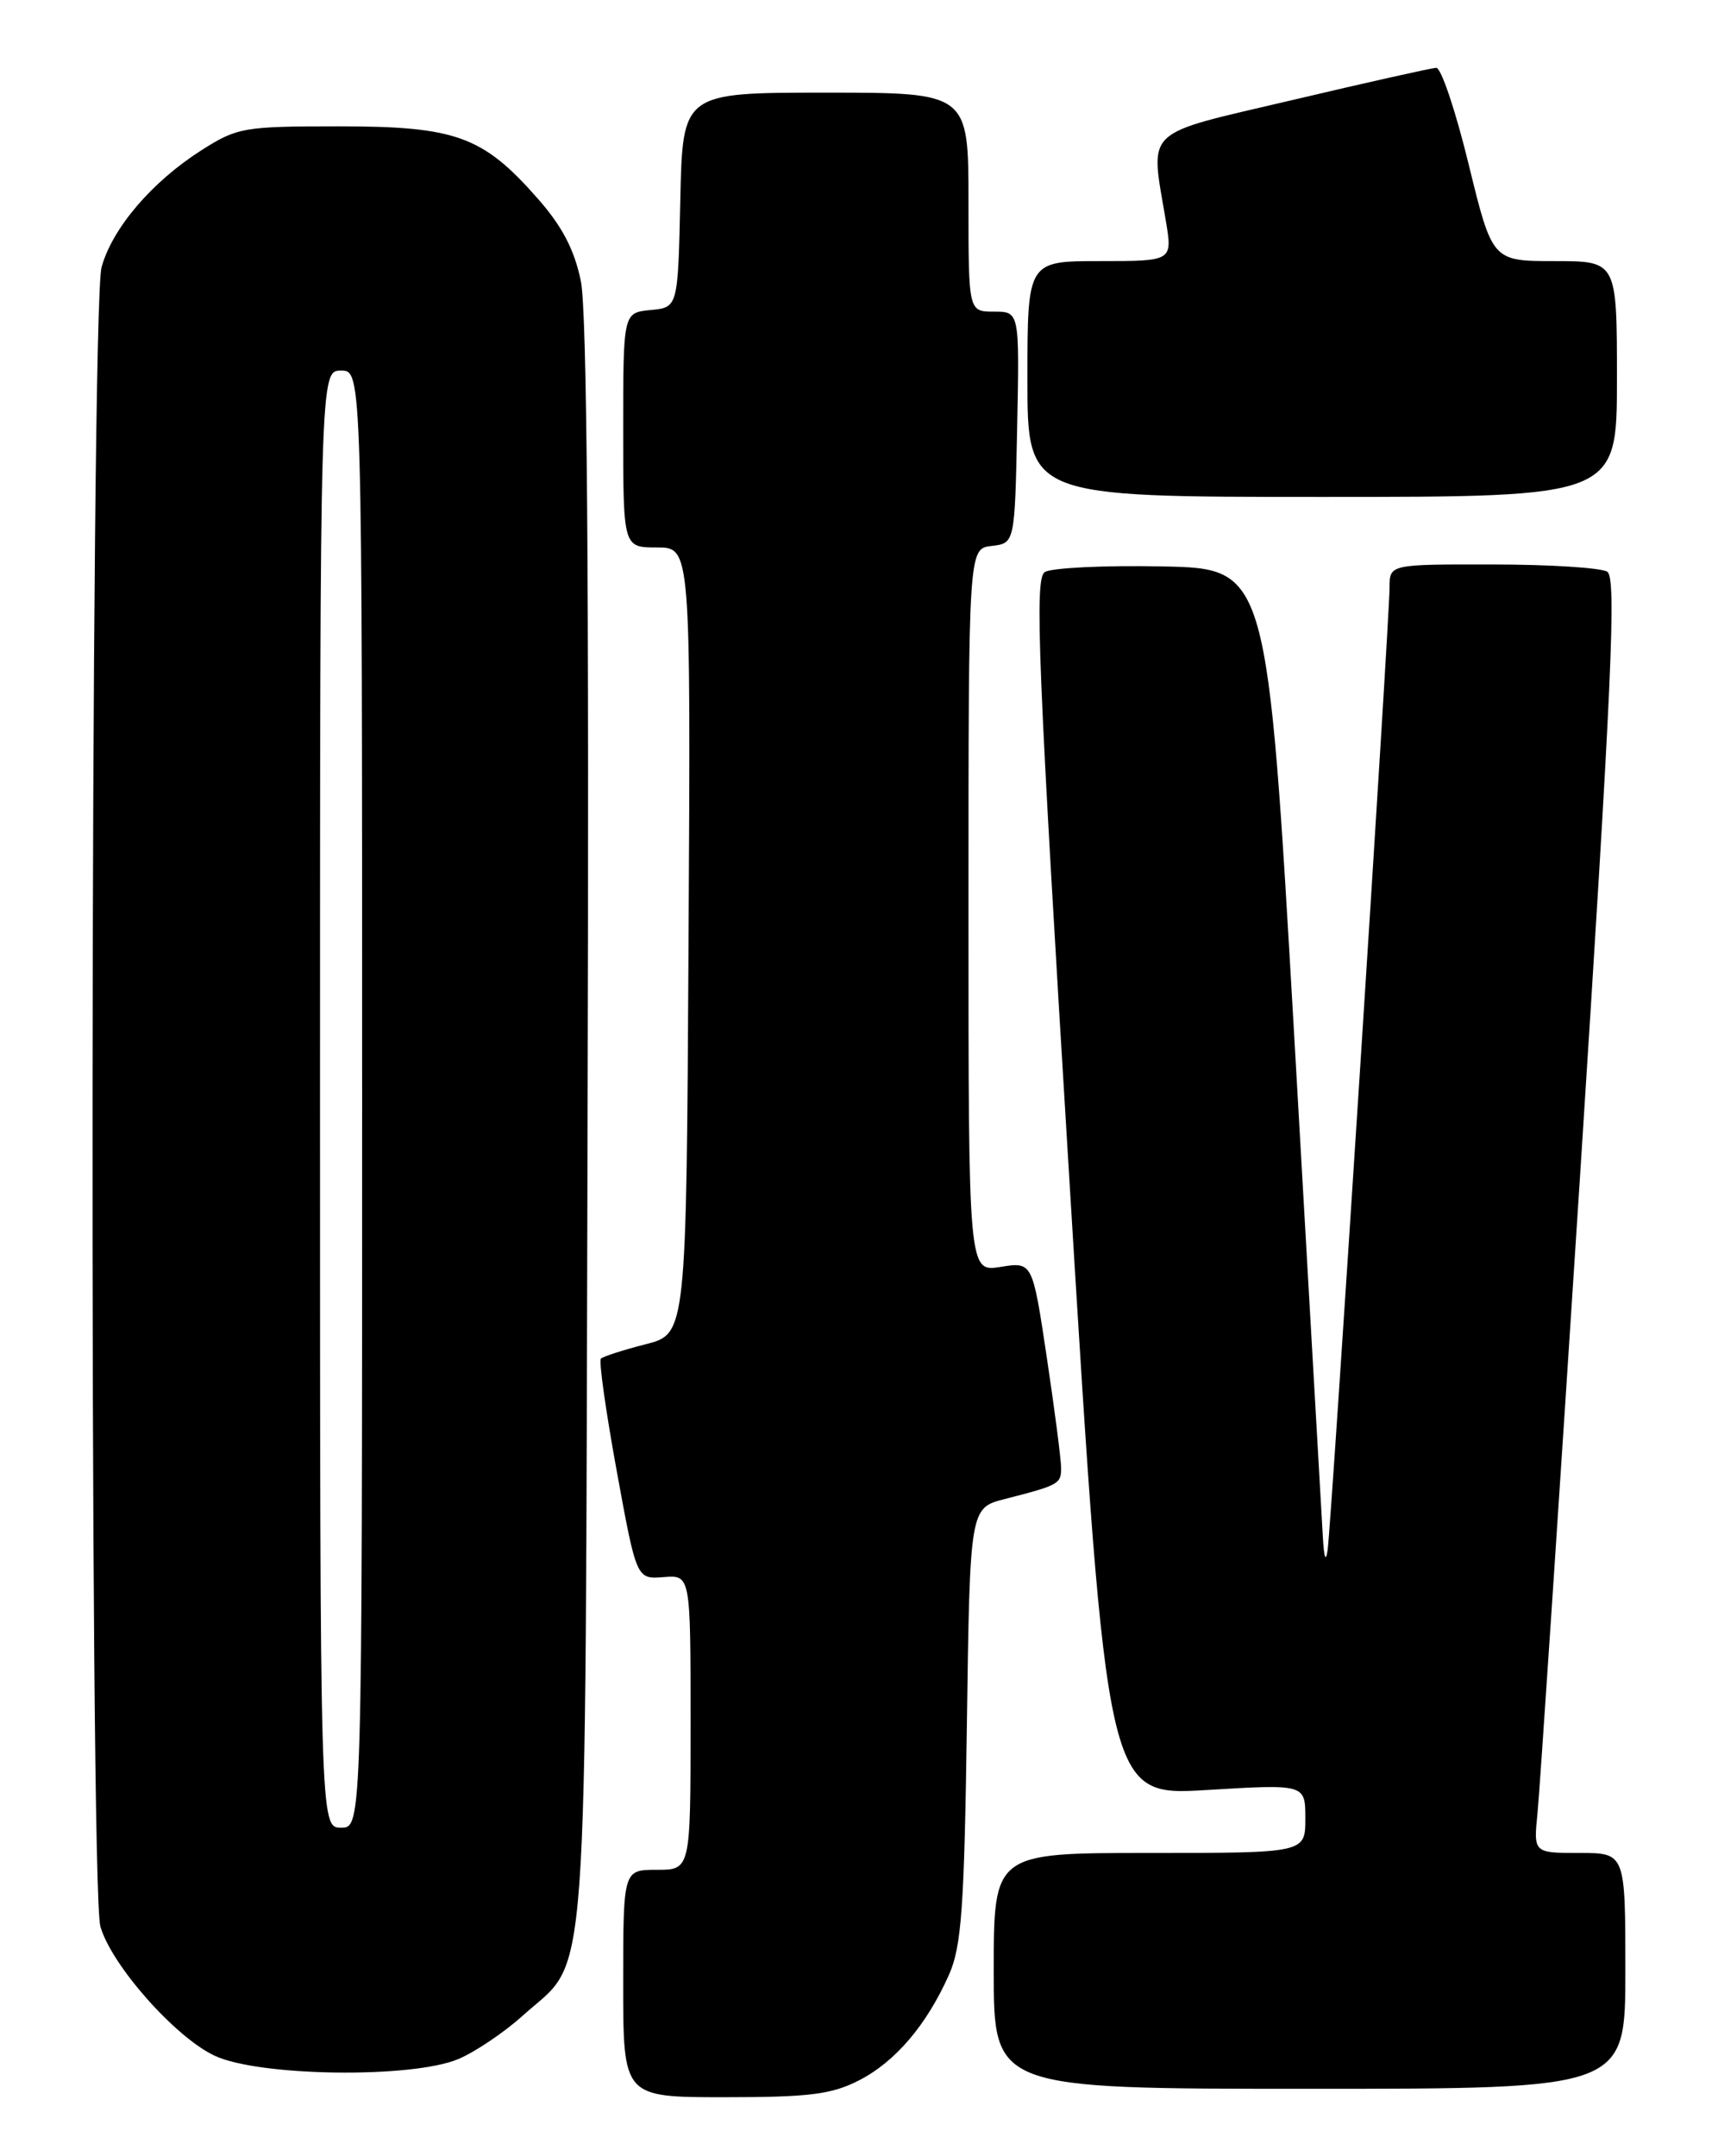 <?xml version="1.0" encoding="UTF-8" standalone="no"?>
<!DOCTYPE svg PUBLIC "-//W3C//DTD SVG 1.1//EN" "http://www.w3.org/Graphics/SVG/1.1/DTD/svg11.dtd" >
<svg xmlns="http://www.w3.org/2000/svg" xmlns:xlink="http://www.w3.org/1999/xlink" version="1.1" viewBox="0 0 204 256">
 <g >
 <path fill="currentColor"
d=" M 101.98 247.01 C 106.31 244.80 110.03 240.43 112.69 234.45 C 114.17 231.10 114.50 226.58 114.81 204.77 C 115.17 179.03 115.17 179.03 119.34 177.97 C 125.74 176.33 126.00 176.18 126.00 174.30 C 126.00 173.33 125.24 167.42 124.30 161.17 C 122.60 149.81 122.60 149.81 118.80 150.42 C 115.00 151.02 115.00 151.02 115.00 108.08 C 115.00 65.13 115.00 65.13 117.75 64.82 C 120.50 64.50 120.50 64.50 120.78 50.75 C 121.06 37.00 121.06 37.00 118.03 37.00 C 115.00 37.00 115.00 37.00 115.00 24.00 C 115.00 11.00 115.00 11.00 98.03 11.00 C 81.06 11.00 81.06 11.00 80.78 23.75 C 80.50 36.50 80.50 36.50 77.25 36.81 C 74.00 37.13 74.00 37.13 74.00 51.06 C 74.00 65.00 74.00 65.00 78.01 65.00 C 82.02 65.00 82.02 65.00 81.76 111.68 C 81.50 158.37 81.50 158.37 76.67 159.60 C 74.01 160.28 71.62 161.05 71.35 161.31 C 71.09 161.57 71.94 167.57 73.23 174.64 C 75.58 187.50 75.58 187.50 78.79 187.25 C 82.00 186.99 82.00 186.99 82.00 204.50 C 82.00 222.00 82.00 222.00 78.00 222.00 C 74.00 222.00 74.00 222.00 74.00 235.50 C 74.00 249.00 74.00 249.00 86.04 249.00 C 96.09 249.00 98.73 248.67 101.98 247.01 Z  M 193.00 234.00 C 193.00 220.00 193.00 220.00 187.55 220.00 C 182.09 220.00 182.09 220.00 182.57 215.25 C 182.83 212.64 185.10 178.60 187.62 139.62 C 191.41 80.79 191.96 68.59 190.85 67.88 C 190.11 67.41 183.99 67.02 177.25 67.02 C 165.00 67.00 165.00 67.00 165.00 69.75 C 165.00 73.44 158.09 180.82 157.65 184.00 C 157.43 185.56 157.22 184.99 157.08 182.50 C 156.96 180.30 155.43 153.53 153.68 123.00 C 150.49 67.50 150.49 67.50 138.00 67.25 C 131.12 67.11 124.85 67.42 124.06 67.92 C 122.82 68.72 123.23 78.72 127.04 141.04 C 131.45 213.23 131.45 213.23 143.23 212.53 C 155.00 211.82 155.00 211.82 155.00 215.91 C 155.00 220.00 155.00 220.00 136.50 220.00 C 118.00 220.00 118.00 220.00 118.00 234.00 C 118.00 248.00 118.00 248.00 155.50 248.00 C 193.00 248.00 193.00 248.00 193.00 234.00 Z  M 54.40 244.48 C 56.40 243.64 59.86 241.31 62.08 239.31 C 70.03 232.12 69.47 239.93 69.77 133.53 C 69.96 68.42 69.71 36.92 68.97 33.36 C 68.20 29.63 66.74 26.84 63.82 23.54 C 57.33 16.16 54.12 15.00 40.24 15.00 C 28.95 15.00 28.18 15.13 23.95 17.82 C 18.06 21.56 13.35 27.07 12.06 31.72 C 10.72 36.56 10.59 224.07 11.92 228.73 C 13.24 233.33 20.81 241.89 25.50 244.08 C 30.75 246.54 48.87 246.79 54.40 244.48 Z  M 192.00 45.00 C 192.00 31.00 192.00 31.00 184.60 31.00 C 177.20 31.00 177.20 31.00 174.39 19.50 C 172.85 13.18 171.12 8.02 170.54 8.05 C 169.97 8.08 162.30 9.79 153.50 11.87 C 135.44 16.12 136.57 15.04 138.44 26.25 C 139.23 31.00 139.23 31.00 130.61 31.00 C 122.00 31.00 122.00 31.00 122.00 45.00 C 122.00 59.00 122.00 59.00 157.00 59.00 C 192.00 59.00 192.00 59.00 192.00 45.00 Z  M 38.00 130.50 C 38.00 44.00 38.00 44.00 40.50 44.00 C 43.00 44.00 43.00 44.00 43.00 130.50 C 43.00 217.00 43.00 217.00 40.50 217.00 C 38.00 217.00 38.00 217.00 38.00 130.50 Z "/>
</g>
</svg>